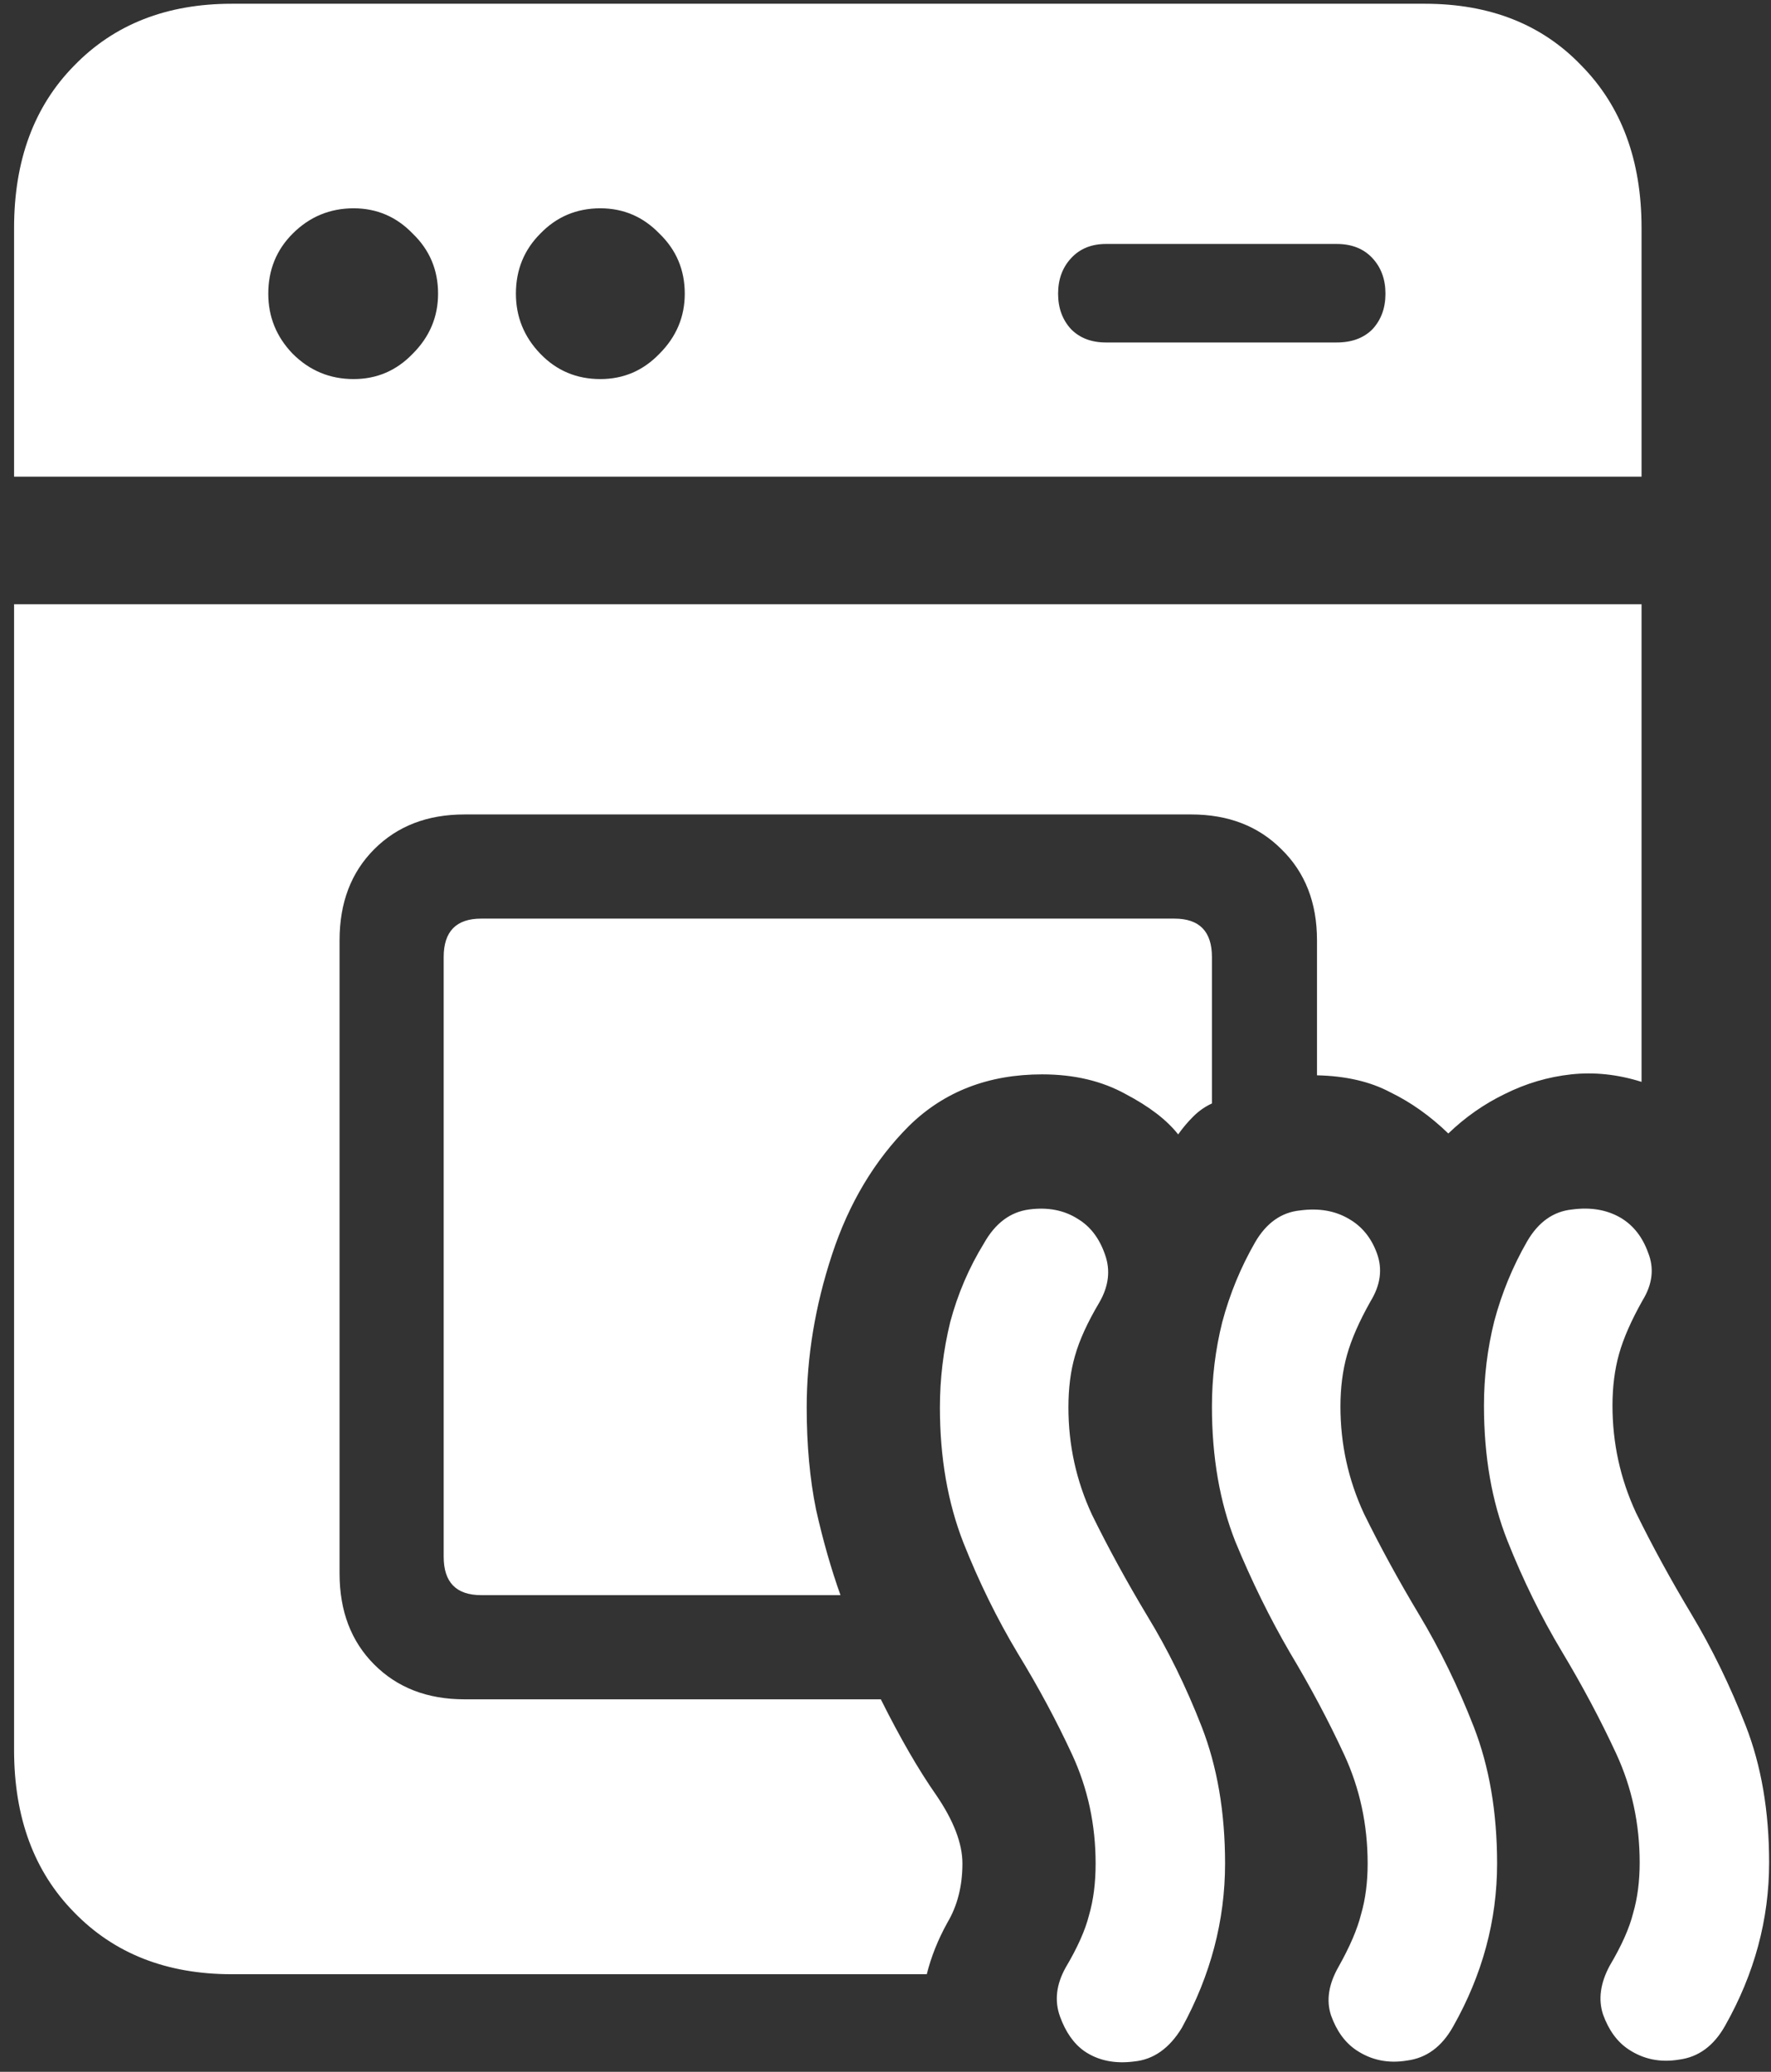 <svg width="118" height="138" viewBox="0 0 118 138" fill="none" xmlns="http://www.w3.org/2000/svg">
<rect x="0" y="0" width="118" height="138" fill="#333333" stroke="none"/>
<path d="M0.938 31.75H109.375V15.188C109.375 10.688 108.042 7.083 105.375 4.375C102.75 1.625 99.271 0.25 94.938 0.25H15.438C11.104 0.25 7.604 1.625 4.938 4.375C2.271 7.083 0.938 10.688 0.938 15.188V31.75ZM23.562 25.25C21.979 25.25 20.625 24.688 19.5 23.562C18.417 22.438 17.875 21.104 17.875 19.562C17.875 17.979 18.417 16.646 19.5 15.562C20.625 14.438 21.979 13.875 23.562 13.875C25.104 13.875 26.417 14.438 27.5 15.562C28.625 16.646 29.188 17.979 29.188 19.562C29.188 21.104 28.625 22.438 27.5 23.562C26.417 24.688 25.104 25.25 23.562 25.25ZM40 25.25C38.417 25.25 37.083 24.688 36 23.562C34.917 22.438 34.375 21.104 34.375 19.562C34.375 17.979 34.917 16.646 36 15.562C37.083 14.438 38.417 13.875 40 13.875C41.542 13.875 42.854 14.438 43.938 15.562C45.062 16.646 45.625 17.979 45.625 19.562C45.625 21.104 45.062 22.438 43.938 23.562C42.854 24.688 41.542 25.25 40 25.25ZM73.688 22.812C72.729 22.812 71.958 22.521 71.375 21.938C70.792 21.312 70.5 20.521 70.5 19.562C70.5 18.604 70.792 17.812 71.375 17.188C71.958 16.562 72.729 16.25 73.688 16.25H89.062C90.062 16.25 90.854 16.562 91.438 17.188C92.021 17.812 92.312 18.604 92.312 19.562C92.312 20.521 92.021 21.312 91.438 21.938C90.854 22.521 90.062 22.812 89.062 22.812H73.688ZM72.25 136.625C73.167 137.25 74.271 137.479 75.562 137.312C76.854 137.188 77.917 136.438 78.75 135.062C80.667 131.562 81.625 127.917 81.625 124.125C81.625 120.708 81.104 117.667 80.062 115C79.021 112.333 77.812 109.875 76.438 107.625C75.062 105.333 73.833 103.083 72.75 100.875C71.708 98.625 71.188 96.25 71.188 93.75C71.188 92.458 71.333 91.312 71.625 90.312C71.917 89.271 72.458 88.083 73.25 86.75C73.875 85.667 74 84.604 73.625 83.562C73.25 82.479 72.646 81.688 71.812 81.188C70.896 80.604 69.812 80.396 68.562 80.562C67.312 80.729 66.312 81.479 65.562 82.812C64.562 84.438 63.812 86.188 63.312 88.062C62.854 89.938 62.625 91.833 62.625 93.75C62.625 97.083 63.146 100.083 64.188 102.75C65.229 105.375 66.438 107.833 67.812 110.125C69.188 112.375 70.396 114.625 71.438 116.875C72.479 119.125 73 121.542 73 124.125C73 125.417 72.854 126.562 72.562 127.562C72.312 128.562 71.792 129.729 71 131.062C70.375 132.188 70.25 133.271 70.625 134.312C71 135.354 71.542 136.125 72.25 136.625ZM90.375 136.562C91.375 137.229 92.5 137.458 93.75 137.25C95.042 137.083 96.062 136.333 96.812 135C98.771 131.542 99.75 127.917 99.75 124.125C99.75 120.708 99.229 117.667 98.188 115C97.146 112.333 95.938 109.854 94.562 107.562C93.188 105.271 91.958 103.021 90.875 100.812C89.833 98.562 89.312 96.188 89.312 93.688C89.312 92.438 89.458 91.292 89.75 90.25C90.042 89.208 90.562 88.021 91.312 86.688C91.979 85.604 92.125 84.542 91.75 83.5C91.375 82.458 90.75 81.688 89.875 81.188C88.958 80.646 87.875 80.458 86.625 80.625C85.375 80.75 84.375 81.458 83.625 82.75C82.667 84.417 81.938 86.188 81.438 88.062C80.979 89.896 80.75 91.771 80.75 93.688C80.75 97.062 81.271 100.062 82.312 102.688C83.396 105.312 84.604 107.771 85.938 110.062C87.312 112.354 88.521 114.625 89.562 116.875C90.604 119.125 91.125 121.542 91.125 124.125C91.125 125.375 90.979 126.5 90.688 127.5C90.438 128.5 89.938 129.667 89.188 131C88.521 132.167 88.354 133.25 88.688 134.25C89.062 135.292 89.625 136.062 90.375 136.562ZM108.5 136.5C109.5 137.167 110.625 137.396 111.875 137.188C113.167 137.021 114.188 136.271 114.938 134.938C116.896 131.479 117.875 127.854 117.875 124.062C117.875 120.646 117.354 117.604 116.312 114.938C115.271 112.271 114.062 109.792 112.688 107.5C111.312 105.208 110.083 102.958 109 100.75C107.958 98.5 107.438 96.125 107.438 93.625C107.438 92.375 107.583 91.229 107.875 90.188C108.167 89.146 108.688 87.958 109.438 86.625C110.104 85.542 110.229 84.479 109.812 83.438C109.438 82.396 108.833 81.625 108 81.125C107.083 80.583 106 80.396 104.75 80.562C103.5 80.688 102.5 81.396 101.75 82.688C100.792 84.354 100.062 86.125 99.562 88C99.104 89.833 98.875 91.708 98.875 93.625C98.875 97 99.396 100 100.438 102.625C101.479 105.25 102.688 107.708 104.062 110C105.438 112.292 106.646 114.562 107.688 116.812C108.729 119.062 109.25 121.479 109.25 124.062C109.25 125.312 109.104 126.438 108.812 127.438C108.562 128.438 108.042 129.604 107.25 130.938C106.625 132.104 106.479 133.188 106.812 134.188C107.188 135.229 107.75 136 108.5 136.5ZM32.062 106.25H56C55.375 104.5 54.833 102.604 54.375 100.562C53.958 98.521 53.75 96.25 53.75 93.75C53.75 90.375 54.312 86.979 55.438 83.562C56.562 80.146 58.271 77.292 60.562 75C62.896 72.708 65.854 71.562 69.438 71.562C71.562 71.562 73.417 72 75 72.875C76.583 73.708 77.75 74.604 78.5 75.562C78.792 75.146 79.125 74.75 79.5 74.375C79.875 74 80.292 73.708 80.75 73.5V63.75C80.75 62.042 79.917 61.188 78.25 61.188H32.062C30.396 61.188 29.562 62.042 29.562 63.75V103.688C29.562 105.396 30.396 106.25 32.062 106.25ZM15.438 131.5H61.75C62.042 130.333 62.5 129.188 63.125 128.062C63.792 126.938 64.125 125.625 64.125 124.125C64.125 122.792 63.542 121.271 62.375 119.562C61.208 117.896 59.979 115.771 58.688 113.188H30.938C28.479 113.188 26.479 112.417 24.938 110.875C23.396 109.333 22.625 107.312 22.625 104.812V62.625C22.625 60.125 23.396 58.104 24.938 56.562C26.479 55.021 28.479 54.25 30.938 54.25H79.375C81.833 54.25 83.833 55.021 85.375 56.562C86.958 58.104 87.75 60.125 87.75 62.625V71.625C89.667 71.667 91.292 72.042 92.625 72.75C94 73.417 95.292 74.333 96.5 75.5C97.625 74.417 98.875 73.542 100.25 72.875C101.667 72.167 103.146 71.729 104.688 71.562C106.229 71.396 107.792 71.562 109.375 72.062V40.25H0.938V116.562C0.938 121.062 2.271 124.667 4.938 127.375C7.604 130.125 11.104 131.5 15.438 131.5Z" fill="white"/>
</svg>
